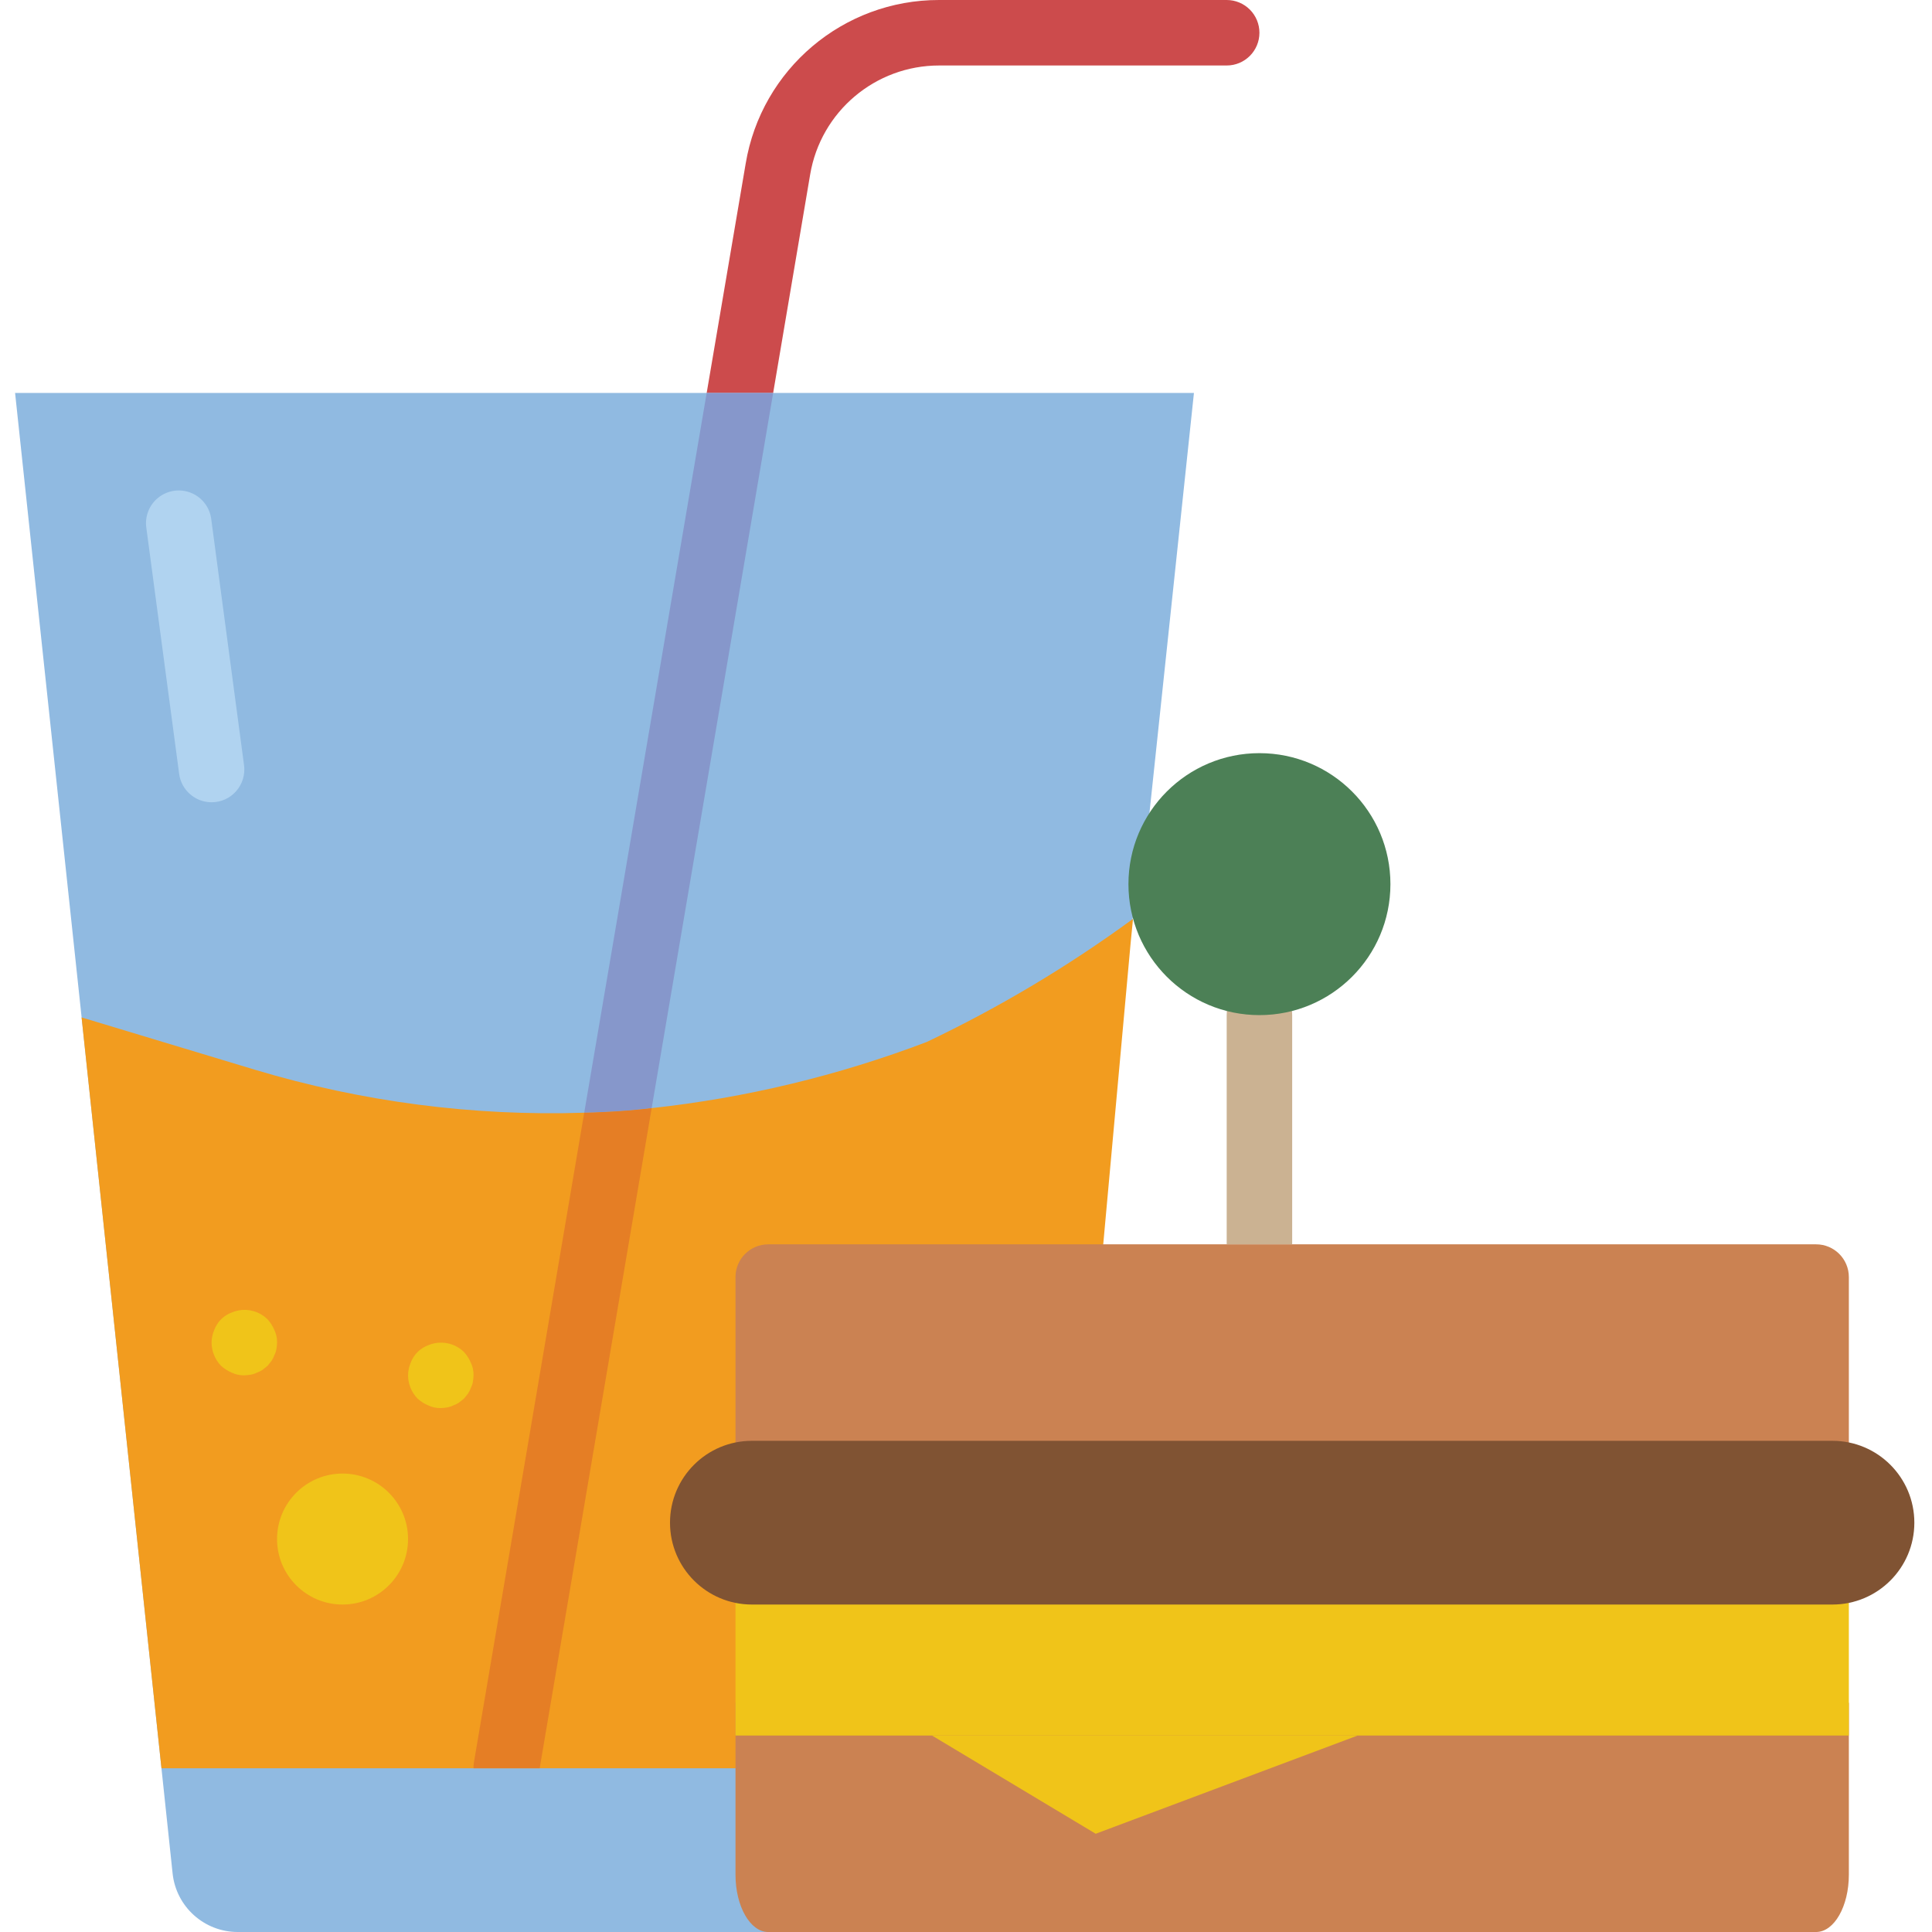 <svg height="512pt" viewBox="-4 0 512 512" width="512pt" xmlns="http://www.w3.org/2000/svg"><path d="m312.406 104.137-11.801 111.426-47.207 296.438h-194.387c-8.887.004-16.34-6.699-17.27-15.535l-2.953-27.855-19.262-181.195-19.527-183.277zm0 0" fill="#90bae1"/><path d="m296.266 243.504-.605 6.074-7.293 80.184-97.453 138.848h-152.125l-21.172-198.984 45.992 13.883c28.266 8.484 57.719 12.324 87.215 11.371 1.648 0 3.383-.09 5.031-.176 4.34-.172 8.594-.52 12.844-1.039 24.945-2.719 49.441-8.609 72.895-17.531 19.207-9.141 37.512-20.066 54.672-32.629zm0 0" fill="#f29c1f"/><path d="m52.066 212.609c-4.344-.004-8.016-3.223-8.59-7.531l-8.68-65.086c-.484-3.109.754-6.234 3.23-8.172 2.48-1.938 5.812-2.383 8.715-1.16 2.898 1.219 4.91 3.914 5.258 7.043l8.676 65.082c.332 2.48-.426 4.984-2.074 6.867-1.648 1.883-4.031 2.961-6.535 2.957zm0 0" fill="#b0d3f0"/><path d="m329.762 8.68c0 4.793-3.883 8.676-8.676 8.676h-76.195c-16.922-.008-31.379 12.207-34.191 28.898l-9.805 57.883h-17.617l10.328-60.746c4.168-25.07 25.875-43.434 51.285-43.391h76.195c2.301 0 4.508.914 6.137 2.543 1.625 1.625 2.539 3.832 2.539 6.137zm0 0" fill="#cc4b4c"/><path d="m200.895 104.137-32.195 189.527c-4.25.52-8.504.867-12.844 1.039-1.648.086-3.383.176-5.031.176l32.453-190.742zm0 0" fill="#8697cb"/><path d="m168.699 293.664-29.68 174.945h-17.527c-.016-.492.016-.984.086-1.473l29.246-172.258c1.648 0 3.383-.09 5.031-.176 4.34-.172 8.594-.52 12.844-1.039zm0 0" fill="#e57e25"/><g fill="#f0c419"><path d="m104.137 407.863c0 9.586-7.773 17.355-17.355 17.355-9.586 0-17.359-7.77-17.359-17.355 0-9.586 7.773-17.355 17.359-17.355 9.582 0 17.355 7.77 17.355 17.355zm0 0"/><path d="m112.812 373.152c-1.137.031-2.266-.207-3.297-.695-1.051-.438-2.02-1.055-2.863-1.82-1.598-1.656-2.5-3.863-2.516-6.16.012-1.137.25-2.258.691-3.301.789-2.18 2.508-3.895 4.688-4.684 3.23-1.359 6.965-.641 9.461 1.82.766.844 1.379 1.812 1.82 2.863.488 1.031.727 2.16.695 3.301-.016.582-.074 1.16-.176 1.734-.094.543-.27 1.07-.52 1.562-.188.551-.453 1.078-.781 1.562l-1.039 1.301-1.305 1.039c-.48.332-1.008.594-1.562.781-.488.254-1.016.426-1.559.523-.574.098-1.156.156-1.738.172zm0 0"/><path d="m60.746 364.477c-1.141.027-2.27-.211-3.297-.695-1.051-.441-2.02-1.059-2.863-1.824-1.602-1.652-2.5-3.859-2.52-6.16.016-1.133.25-2.254.695-3.297.789-2.18 2.508-3.898 4.688-4.688 3.23-1.359 6.961-.641 9.457 1.824.766.844 1.383 1.812 1.824 2.863.484 1.027.723 2.16.691 3.297-.012.582-.07 1.16-.172 1.734-.094.543-.27 1.07-.52 1.562-.191.555-.453 1.078-.781 1.562l-1.043 1.301-1.301 1.043c-.484.328-1.008.59-1.562.781-.492.25-1.02.426-1.562.52-.574.102-1.152.16-1.734.176zm0 0"/></g><path d="m242.984 451.254h-52.07v45.559c0 8.383 3.891 15.188 8.68 15.188h277.695c4.789 0 8.676-6.805 8.676-15.188v-45.559h-130.168" fill="#cb8252"/><path d="m242.984 459.934h-52.07v-52.07h295.051v52.07h-130.168" fill="#f0c419"/><path d="m355.797 459.934-69.426 26.031-43.387-26.031zm0 0" fill="#f0c419"/><path d="m485.965 338.441v60.746h-295.051v-60.746c0-4.793 3.887-8.68 8.68-8.68h277.695c4.793 0 8.676 3.887 8.676 8.68zm0 0" fill="#cb8252"/><path d="m195.254 381.832h286.375c11.98 0 21.691 9.711 21.691 21.695 0 11.98-9.711 21.691-21.691 21.691h-286.375c-11.98 0-21.695-9.711-21.695-21.691 0-11.984 9.715-21.695 21.695-21.695zm0 0" fill="#805333"/><path d="m338.441 269.016v60.746h-17.355v-60.746c0-4.793 3.883-8.676 8.676-8.676s8.68 3.883 8.68 8.676zm0 0" fill="#cbb292"/><path d="m364.477 234.305c0 19.172-15.543 34.711-34.715 34.711-19.168 0-34.711-15.539-34.711-34.711 0-19.172 15.543-34.711 34.711-34.711 19.172 0 34.715 15.539 34.715 34.711zm0 0" fill="#4c8056"/></svg>
